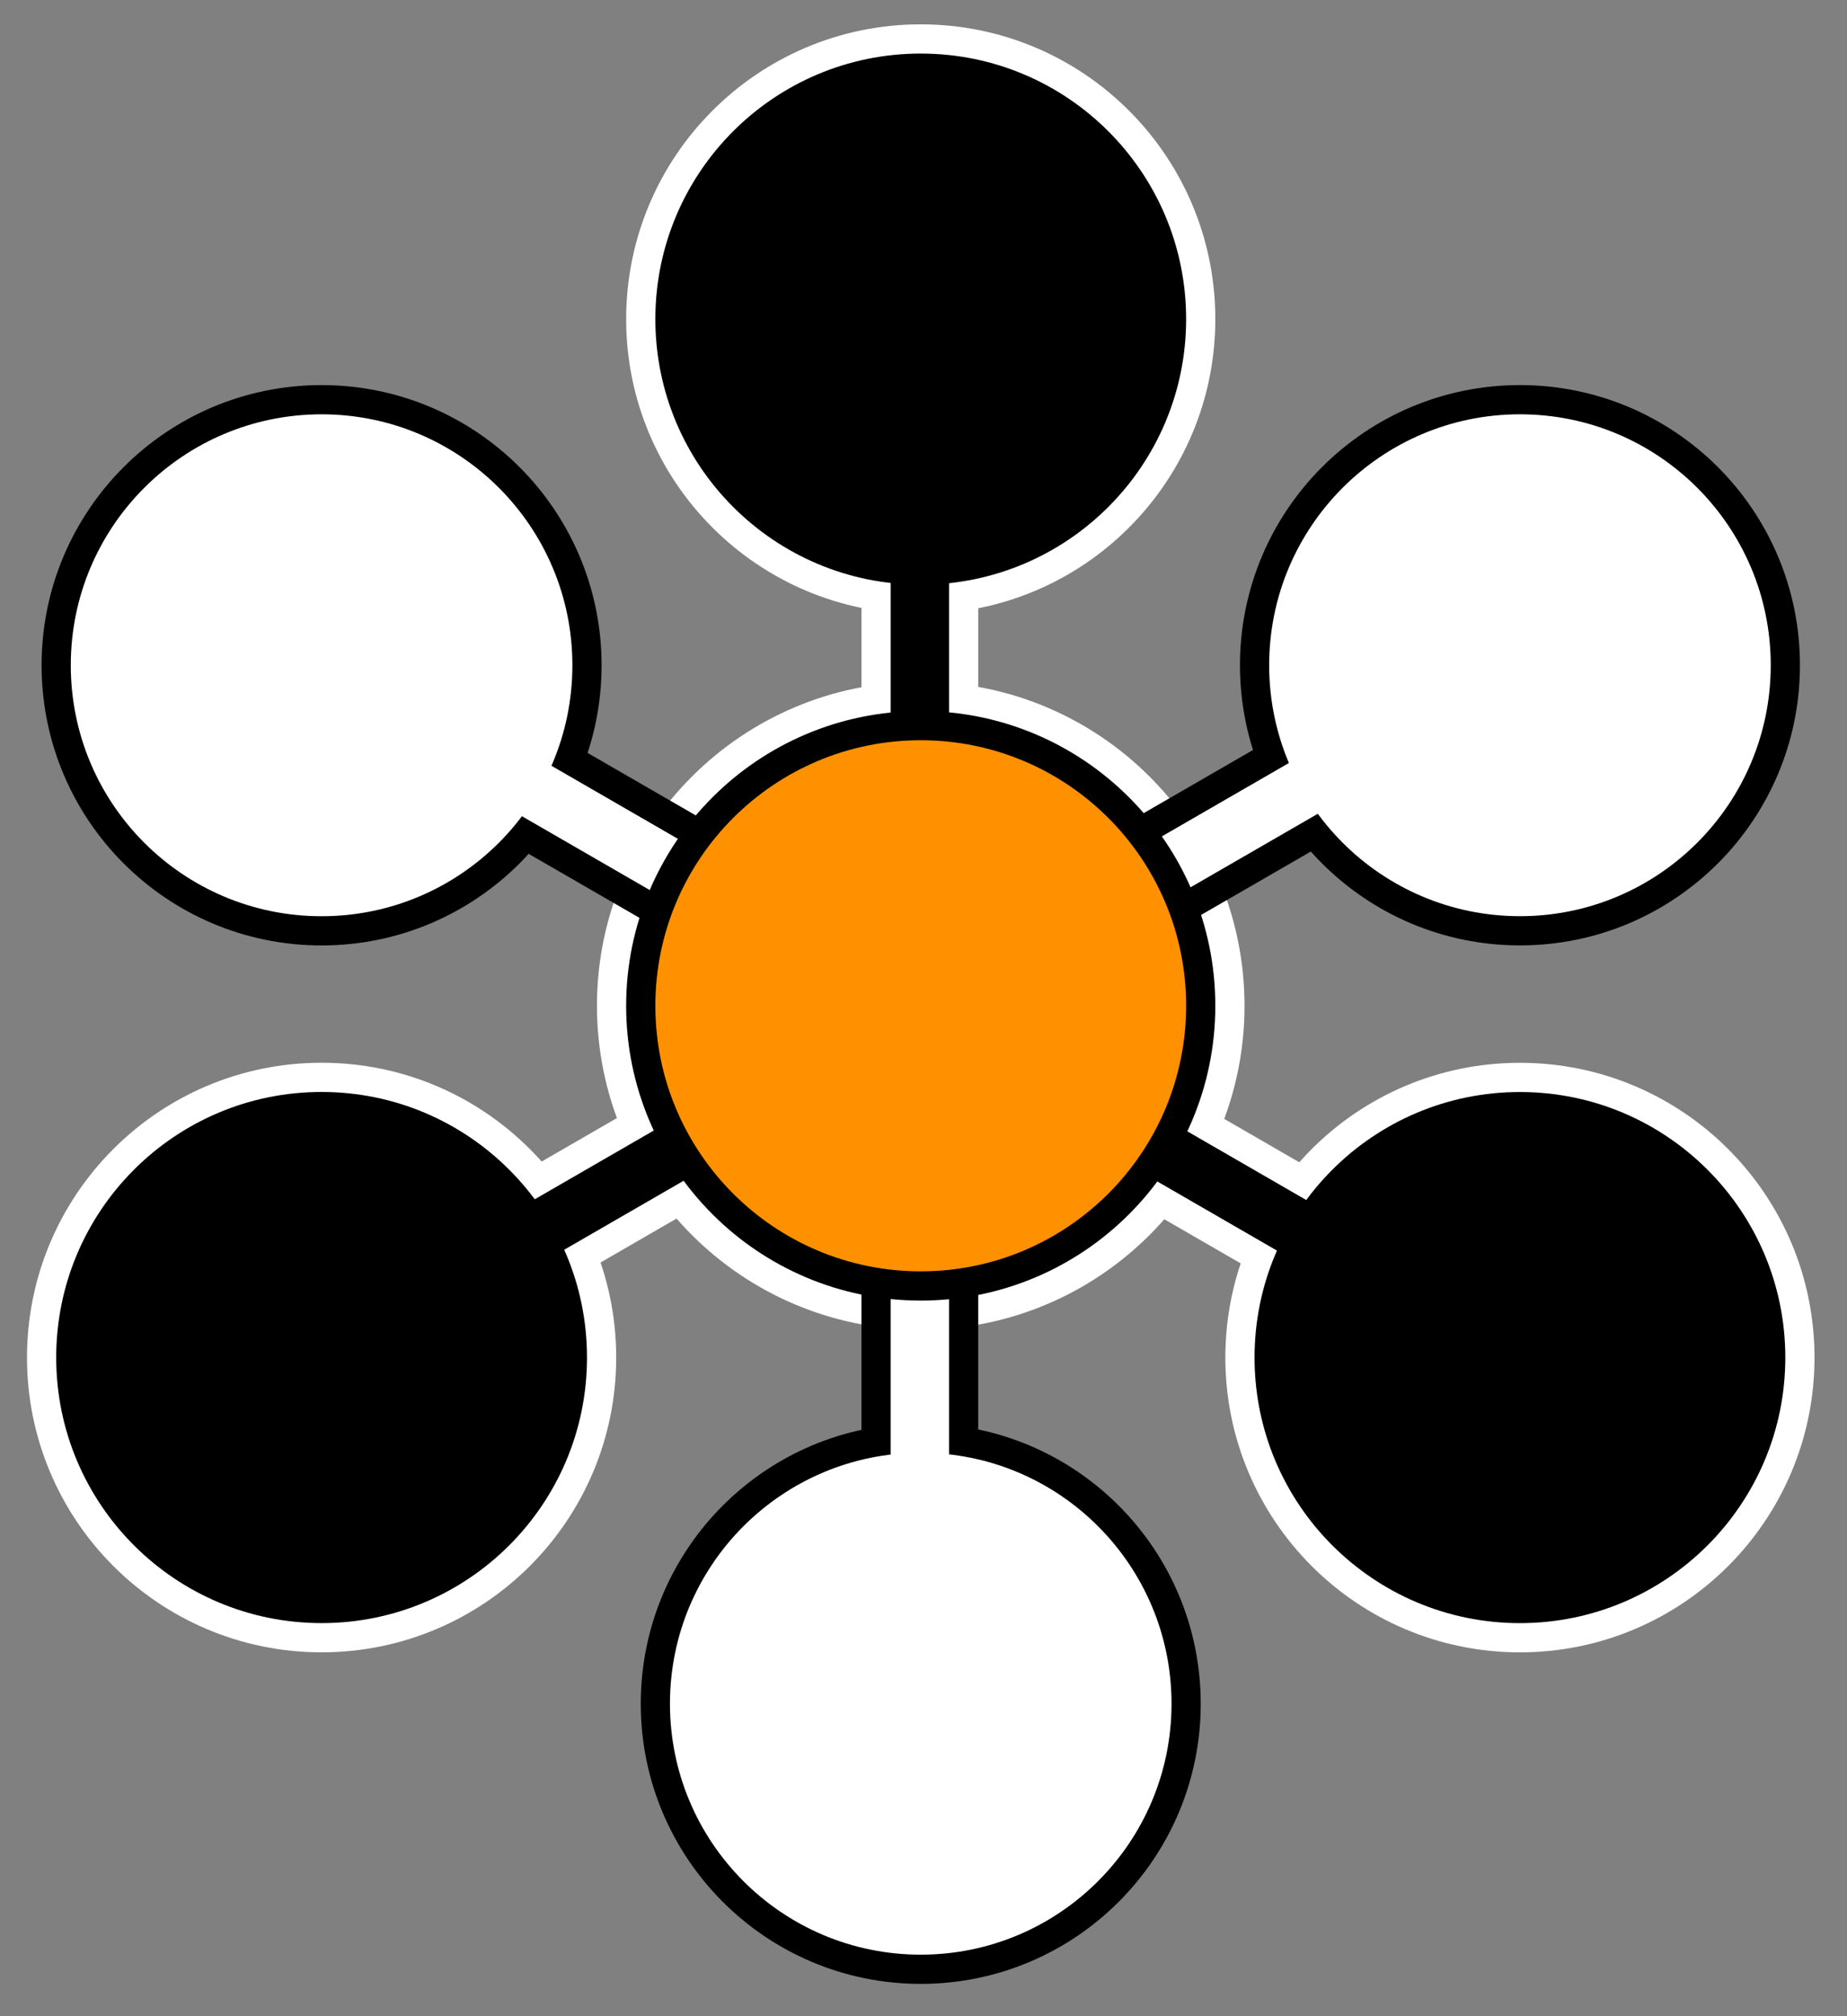 <svg version="1.1" xmlns="http://www.w3.org/2000/svg" xmlns:xlink="http://www.w3.org/1999/xlink" x="0px" y="0px" width="126.5px"
	 height="138px" viewBox="0 0 126.5 138" enable-background="new 0 0 126.5 138" xml:space="preserve">
<rect x="0" y="0" width="126.5" height="138" fill="#808080" stroke="none"/>
<g id="Layer_1">
	<circle fill="none" stroke="#FFFFFF" stroke-width="8" stroke-miterlimit="10" cx="63.061" cy="68.842" r="18.176"/>
	<circle stroke="#FFFFFF" stroke-width="4" stroke-miterlimit="10" cx="63.061" cy="21.842" r="18.176"/>
	<circle stroke="#FFFFFF" stroke-width="4" stroke-miterlimit="10" cx="104.099" cy="92.92" r="18.176"/>
	<circle stroke="#FFFFFF" stroke-width="4" stroke-miterlimit="10" cx="22.026" cy="92.917" r="18.177"/>
	<circle cx="63.061" cy="21.842" r="18.176"/>
	<circle cx="104.099" cy="92.92" r="18.176"/>
	<circle cx="22.026" cy="92.917" r="18.177"/>
	<circle fill="#FFFFFF" stroke="#000000" stroke-width="2" stroke-miterlimit="10" cx="63.061" cy="116.612" r="18.176"/>
	<circle fill="#FFFFFF" stroke="#000000" stroke-width="2" stroke-miterlimit="10" cx="22.025" cy="45.535" r="18.177"/>
	<circle fill="#FFFFFF" stroke="#000000" stroke-width="2" stroke-miterlimit="10" cx="104.101" cy="45.533" r="18.176"/>
	<line fill="none" stroke="#FFFFFF" stroke-width="8" stroke-miterlimit="10" x1="63" y1="41.25" x2="63" y2="69.25"/>
	<line fill="none" stroke="#000000" stroke-width="4" stroke-miterlimit="10" x1="63" y1="37.25" x2="63" y2="69.25"/>
	<line fill="none" stroke="#FFFFFF" stroke-width="8" stroke-miterlimit="10" x1="38.607" y1="83.25" x2="62.856" y2="69.25"/>
	<line fill="none" stroke="#000000" stroke-width="4" stroke-miterlimit="10" x1="35.144" y1="85.25" x2="62.856" y2="69.25"/>
	<line fill="none" stroke="#FFFFFF" stroke-width="8" stroke-miterlimit="10" x1="87.392" y1="83.25" x2="63.144" y2="69.25"/>
	<line fill="none" stroke="#000000" stroke-width="4" stroke-miterlimit="10" x1="90.856" y1="85.25" x2="63.144" y2="69.25"/>
	<line fill="none" stroke="#000000" stroke-width="8" stroke-miterlimit="10" x1="37.519" y1="54.58" x2="62.928" y2="69.25"/>
	<line fill="none" stroke="#FFFFFF" stroke-width="4" stroke-miterlimit="10" x1="35.215" y1="53.25" x2="62.928" y2="69.25"/>
	<line fill="none" stroke="#000000" stroke-width="8" stroke-miterlimit="10" x1="63" y1="99.25" x2="63" y2="69.25"/>
	<line fill="none" stroke="#FFFFFF" stroke-width="4" stroke-miterlimit="10" x1="63" y1="101.25" x2="63" y2="69.25"/>
	<line fill="none" stroke="#000000" stroke-width="8" stroke-miterlimit="10" x1="88.642" y1="54.321" x2="63" y2="69.126"/>
	<line fill="none" stroke="#FFFFFF" stroke-width="4" stroke-miterlimit="10" x1="90.713" y1="53.126" x2="63" y2="69.126"/>
	<circle fill="none" stroke="#000000" stroke-width="4" stroke-miterlimit="10" cx="63.061" cy="68.842" r="18.176"/>
	<circle fill="#FF9100" cx="63.061" cy="68.842" r="18.176"/>
</g>
</svg>